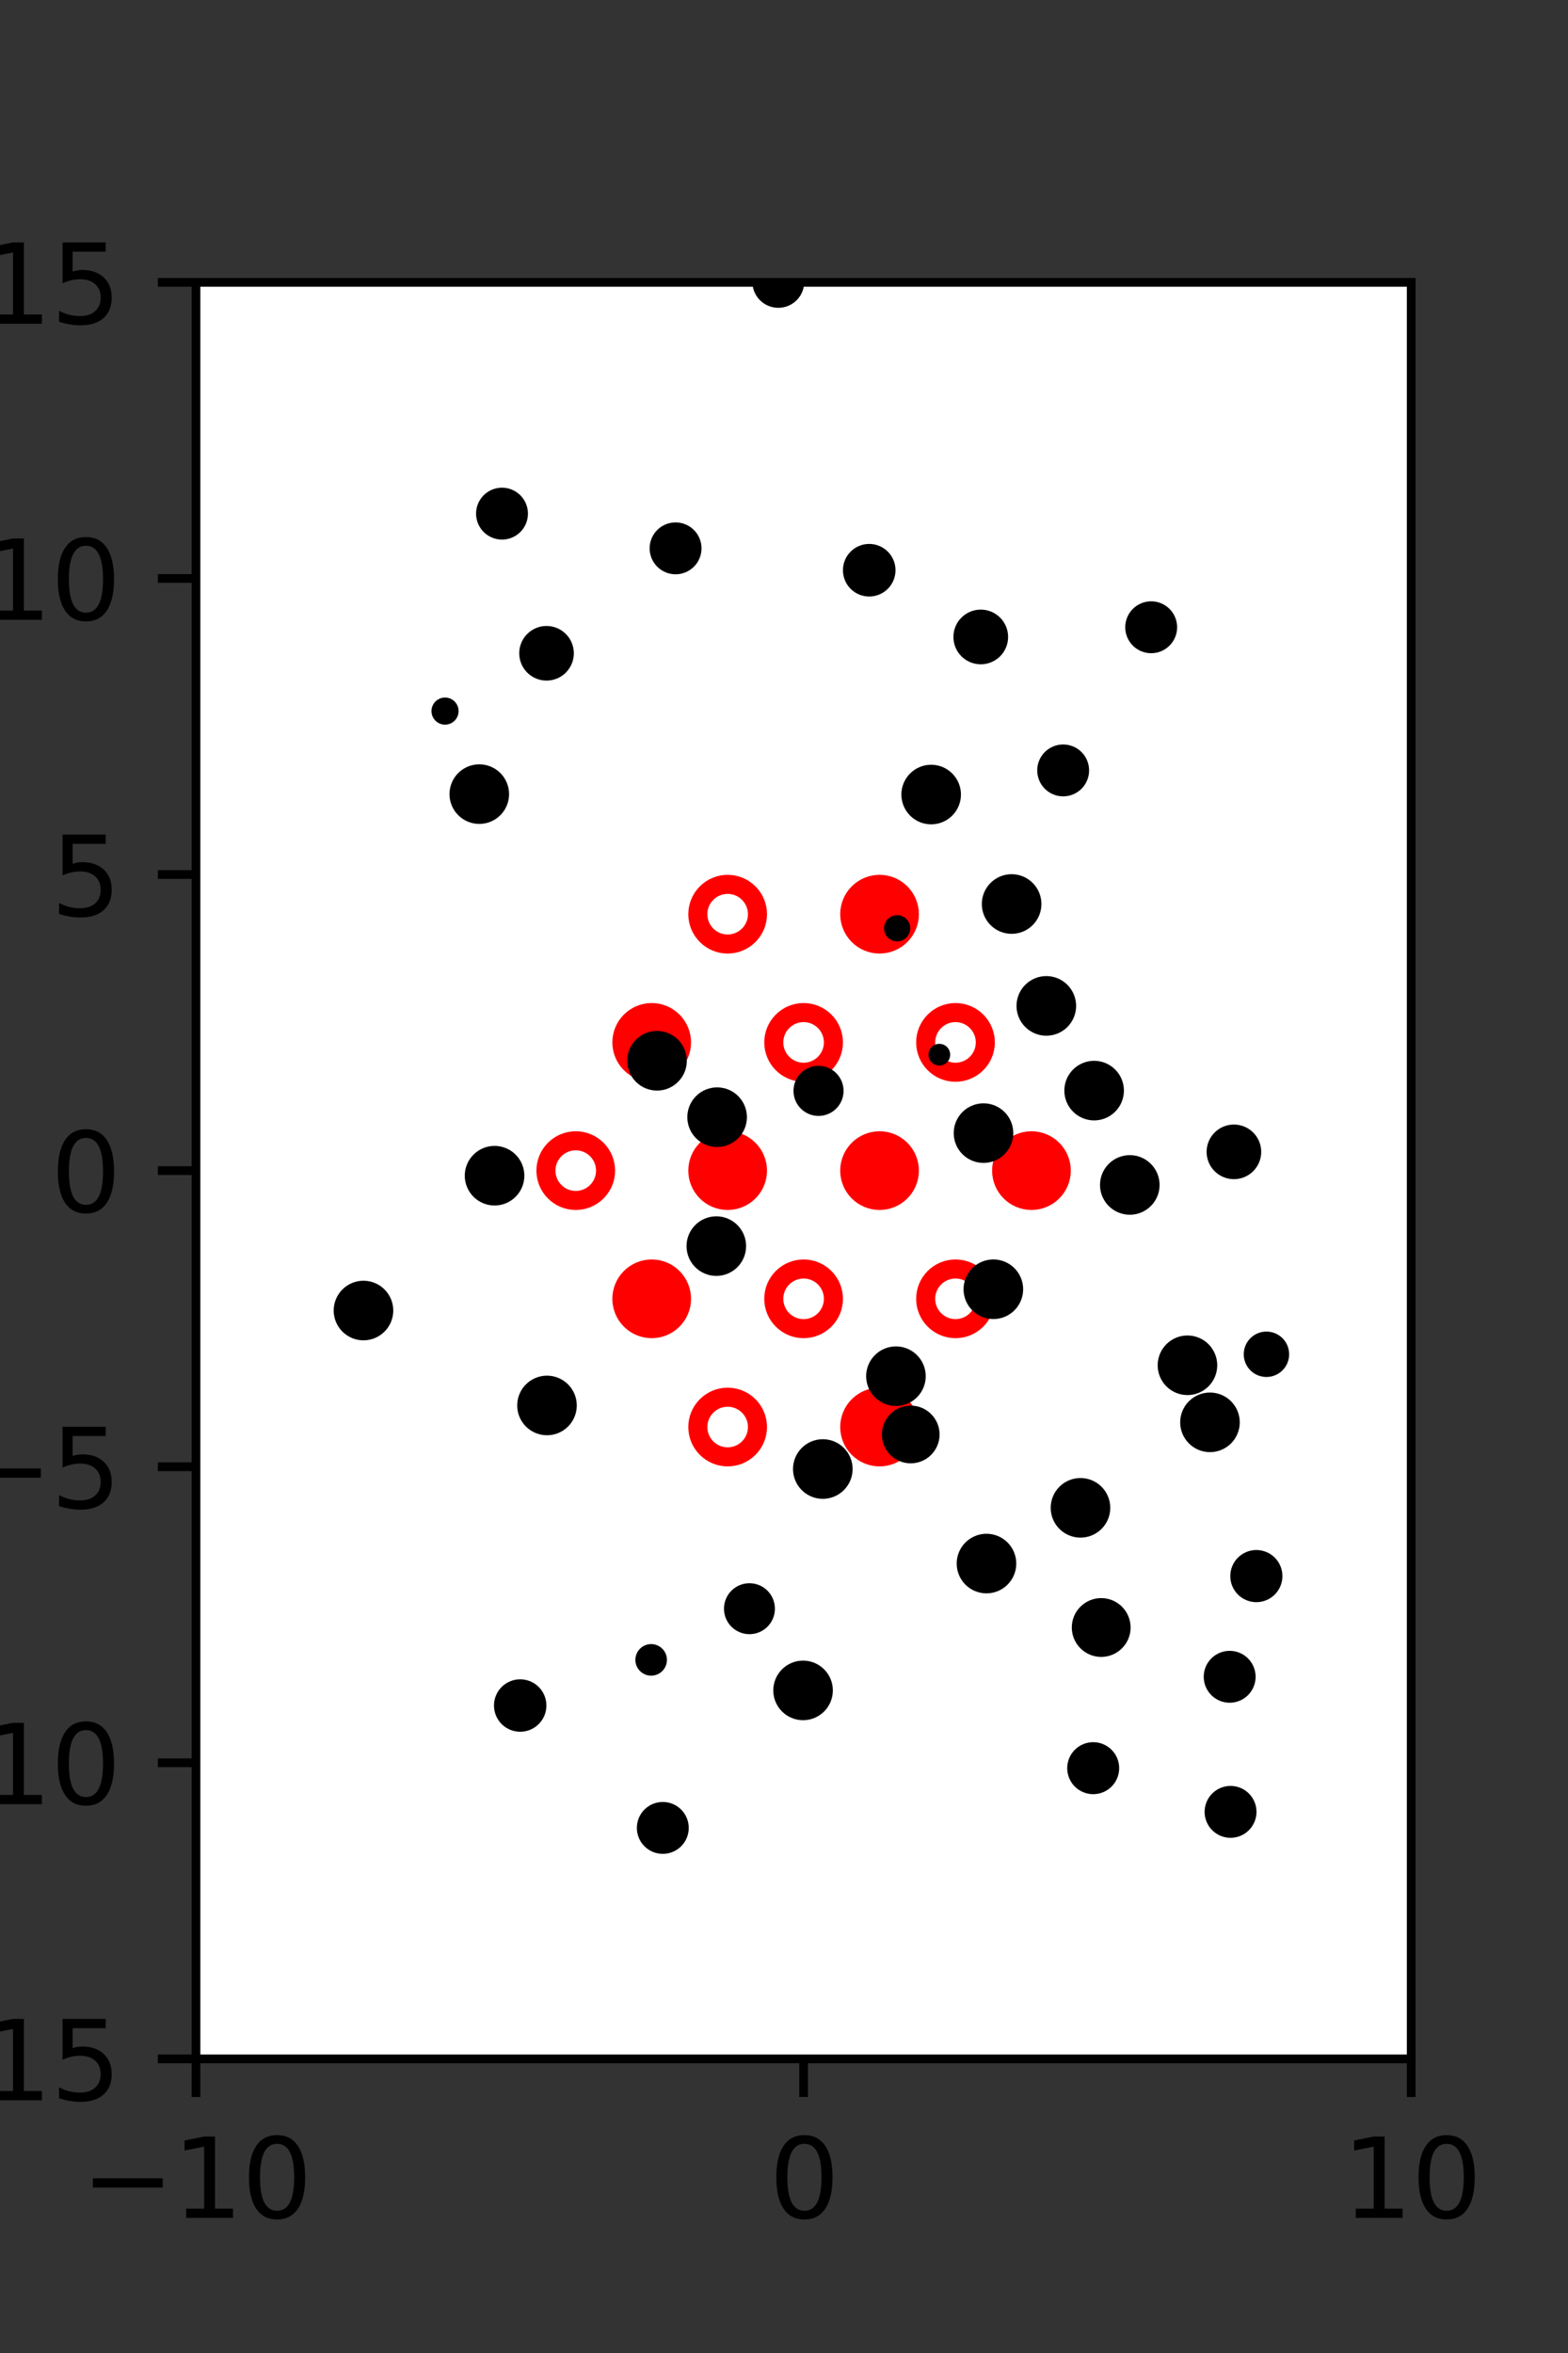 <?xml version="1.0" encoding="utf-8" standalone="no"?>
<!DOCTYPE svg PUBLIC "-//W3C//DTD SVG 1.1//EN"
  "http://www.w3.org/Graphics/SVG/1.1/DTD/svg11.dtd">
<svg xmlns:xlink="http://www.w3.org/1999/xlink" width="144pt" height="216pt" viewBox="0 0 144 216" xmlns="http://www.w3.org/2000/svg" version="1.1">
 <rect x="0" y="0" width="144" height="216" fill="#333333" stroke="none"/>
 <defs>
  <style type="text/css">*{stroke-linejoin: round; stroke-linecap: butt}</style>
 </defs>
 <g id="figure_1">
  <g id="patch_1">
   <path d="M 0 216 
L 144 216 
L 144 0 
L 0 0 
L 0 216 
z
" style="fill: none"/>
  </g>
  <g id="axes_1">
   <g id="patch_2">
    <path d="M 18 189 
L 129.6 189 
L 129.6 25.92 
L 18 25.92 
z
" style="fill: #ffffff"/>
   </g>
   <g id="PathCollection_1">
    <defs>
     <path id="mda12bd6ebc" d="M 0 2.739 
C 0.726 2.739 1.423 2.45 1.936 1.936 
C 2.45 1.423 2.739 0.726 2.739 0 
C 2.739 -0.726 2.45 -1.423 1.936 -1.936 
C 1.423 -2.45 0.726 -2.739 0 -2.739 
C -0.726 -2.739 -1.423 -2.45 -1.936 -1.936 
C -2.45 -1.423 -2.739 -0.726 -2.739 0 
C -2.739 0.726 -2.45 1.423 -1.936 1.936 
C -1.423 2.45 -0.726 2.739 0 2.739 
z
" style="stroke: #ff0000; stroke-width: 1.75"/>
    </defs>
    <g clip-path="url(#pd52c93412d)">
     <use xlink:href="#mda12bd6ebc" x="80.775" y="83.921" style="fill: #ff0000; stroke: #ff0000; stroke-width: 1.75"/>
     <use xlink:href="#mda12bd6ebc" x="59.85" y="95.691" style="fill: #ff0000; stroke: #ff0000; stroke-width: 1.75"/>
     <use xlink:href="#mda12bd6ebc" x="66.825" y="107.46" style="fill: #ff0000; stroke: #ff0000; stroke-width: 1.75"/>
     <use xlink:href="#mda12bd6ebc" x="80.775" y="107.46" style="fill: #ff0000; stroke: #ff0000; stroke-width: 1.75"/>
     <use xlink:href="#mda12bd6ebc" x="94.725" y="107.46" style="fill: #ff0000; stroke: #ff0000; stroke-width: 1.75"/>
     <use xlink:href="#mda12bd6ebc" x="59.85" y="119.229" style="fill: #ff0000; stroke: #ff0000; stroke-width: 1.75"/>
     <use xlink:href="#mda12bd6ebc" x="80.775" y="130.999" style="fill: #ff0000; stroke: #ff0000; stroke-width: 1.75"/>
    </g>
   </g>
   <g id="PathCollection_2">
    <defs>
     <path id="C0_0_217ee1be9f" d="M 0 2.739 
C 0.726 2.739 1.423 2.45 1.936 1.936 
C 2.45 1.423 2.739 0.726 2.739 -0 
C 2.739 -0.726 2.45 -1.423 1.936 -1.936 
C 1.423 -2.45 0.726 -2.739 0 -2.739 
C -0.726 -2.739 -1.423 -2.45 -1.936 -1.936 
C -2.45 -1.423 -2.739 -0.726 -2.739 0 
C -2.739 0.726 -2.45 1.423 -1.936 1.936 
C -1.423 2.45 -0.726 2.739 0 2.739 
z
"/>
    </defs>
    <g clip-path="url(#pd52c93412d)">
     <use xlink:href="#C0_0_217ee1be9f" x="66.825" y="83.921" style="fill: none; stroke: #ff0000; stroke-width: 1.75"/>
    </g>
    <g clip-path="url(#pd52c93412d)">
     <use xlink:href="#C0_0_217ee1be9f" x="73.8" y="95.691" style="fill: none; stroke: #ff0000; stroke-width: 1.75"/>
    </g>
    <g clip-path="url(#pd52c93412d)">
     <use xlink:href="#C0_0_217ee1be9f" x="87.75" y="95.691" style="fill: none; stroke: #ff0000; stroke-width: 1.75"/>
    </g>
    <g clip-path="url(#pd52c93412d)">
     <use xlink:href="#C0_0_217ee1be9f" x="52.875" y="107.46" style="fill: none; stroke: #ff0000; stroke-width: 1.75"/>
    </g>
    <g clip-path="url(#pd52c93412d)">
     <use xlink:href="#C0_0_217ee1be9f" x="73.8" y="119.229" style="fill: none; stroke: #ff0000; stroke-width: 1.75"/>
    </g>
    <g clip-path="url(#pd52c93412d)">
     <use xlink:href="#C0_0_217ee1be9f" x="87.75" y="119.229" style="fill: none; stroke: #ff0000; stroke-width: 1.75"/>
    </g>
    <g clip-path="url(#pd52c93412d)">
     <use xlink:href="#C0_0_217ee1be9f" x="66.825" y="130.999" style="fill: none; stroke: #ff0000; stroke-width: 1.75"/>
    </g>
   </g>
   <g id="PathCollection_3">
    <path d="M 105.72 59.464 
C 106.22 59.464 106.698 59.266 107.052 58.913 
C 107.405 58.559 107.603 58.081 107.603 57.581 
C 107.603 57.082 107.405 56.603 107.052 56.25 
C 106.698 55.897 106.22 55.699 105.72 55.699 
C 105.221 55.699 104.742 55.897 104.389 56.25 
C 104.036 56.603 103.838 57.082 103.838 57.581 
C 103.838 58.081 104.036 58.559 104.389 58.913 
C 104.742 59.266 105.221 59.464 105.72 59.464 
z
" clip-path="url(#pd52c93412d)" style="stroke: #000000"/>
    <path d="M 116.306 125.905 
C 116.727 125.905 117.13 125.738 117.427 125.441 
C 117.724 125.144 117.891 124.741 117.891 124.32 
C 117.891 123.9 117.724 123.497 117.427 123.199 
C 117.13 122.902 116.727 122.735 116.306 122.735 
C 115.886 122.735 115.483 122.902 115.185 123.199 
C 114.888 123.497 114.721 123.9 114.721 124.32 
C 114.721 124.741 114.888 125.144 115.185 125.441 
C 115.483 125.738 115.886 125.905 116.306 125.905 
z
" clip-path="url(#pd52c93412d)" style="stroke: #000000"/>
    <path d="M 113.318 107.746 
C 113.85 107.746 114.361 107.535 114.738 107.158 
C 115.114 106.782 115.326 106.271 115.326 105.739 
C 115.326 105.206 115.114 104.695 114.738 104.319 
C 114.361 103.942 113.85 103.731 113.318 103.731 
C 112.786 103.731 112.275 103.942 111.898 104.319 
C 111.522 104.695 111.31 105.206 111.31 105.739 
C 111.31 106.271 111.522 106.782 111.898 107.158 
C 112.275 107.535 112.786 107.746 113.318 107.746 
z
" clip-path="url(#pd52c93412d)" style="stroke: #000000"/>
    <path d="M 111.136 101.433 
C 111.136 101.433 111.136 101.433 111.136 101.433 
C 111.136 101.433 111.136 101.433 111.136 101.433 
C 111.136 101.433 111.136 101.433 111.136 101.433 
C 111.136 101.433 111.136 101.433 111.136 101.433 
C 111.136 101.433 111.136 101.433 111.136 101.433 
C 111.136 101.433 111.136 101.433 111.136 101.433 
C 111.136 101.433 111.136 101.433 111.136 101.433 
C 111.136 101.433 111.136 101.433 111.136 101.433 
z
" clip-path="url(#pd52c93412d)" style="stroke: #000000"/>
    <path d="M 108.505 86.721 
C 108.505 86.721 108.505 86.721 108.505 86.721 
C 108.505 86.721 108.505 86.721 108.505 86.721 
C 108.505 86.721 108.505 86.721 108.505 86.721 
C 108.505 86.721 108.505 86.721 108.505 86.721 
C 108.505 86.721 108.505 86.721 108.505 86.721 
C 108.505 86.721 108.505 86.721 108.505 86.721 
C 108.505 86.721 108.505 86.721 108.505 86.721 
C 108.505 86.721 108.505 86.721 108.505 86.721 
z
" clip-path="url(#pd52c93412d)" style="stroke: #000000"/>
    <path d="M 105.851 82.359 
C 105.851 82.359 105.851 82.359 105.851 82.359 
C 105.851 82.359 105.851 82.359 105.851 82.359 
C 105.851 82.359 105.851 82.359 105.851 82.359 
C 105.851 82.359 105.851 82.359 105.851 82.359 
C 105.851 82.359 105.851 82.359 105.851 82.359 
C 105.851 82.359 105.851 82.359 105.851 82.359 
C 105.851 82.359 105.851 82.359 105.851 82.359 
C 105.851 82.359 105.851 82.359 105.851 82.359 
z
" clip-path="url(#pd52c93412d)" style="stroke: #000000"/>
    <path d="M 97.638 72.605 
C 98.137 72.605 98.616 72.407 98.969 72.054 
C 99.322 71.701 99.52 71.222 99.52 70.722 
C 99.52 70.223 99.322 69.744 98.969 69.391 
C 98.616 69.038 98.137 68.84 97.638 68.84 
C 97.138 68.84 96.66 69.038 96.306 69.391 
C 95.953 69.744 95.755 70.223 95.755 70.722 
C 95.755 71.222 95.953 71.701 96.306 72.054 
C 96.66 72.407 97.138 72.605 97.638 72.605 
z
" clip-path="url(#pd52c93412d)" style="stroke: #000000"/>
    <path d="M 95.636 60.277 
C 95.636 60.277 95.636 60.277 95.636 60.277 
C 95.636 60.277 95.636 60.277 95.636 60.277 
C 95.636 60.277 95.636 60.277 95.636 60.277 
C 95.636 60.277 95.636 60.277 95.636 60.277 
C 95.636 60.277 95.636 60.277 95.636 60.277 
C 95.636 60.277 95.636 60.277 95.636 60.277 
C 95.636 60.277 95.636 60.277 95.636 60.277 
C 95.636 60.277 95.636 60.277 95.636 60.277 
z
" clip-path="url(#pd52c93412d)" style="stroke: #000000"/>
    <path d="M 91.802 46.515 
C 91.802 46.515 91.802 46.515 91.802 46.515 
C 91.802 46.515 91.802 46.515 91.802 46.515 
C 91.802 46.515 91.802 46.515 91.802 46.515 
C 91.802 46.515 91.802 46.515 91.802 46.515 
C 91.802 46.515 91.802 46.515 91.802 46.515 
C 91.802 46.515 91.802 46.515 91.802 46.515 
C 91.802 46.515 91.802 46.515 91.802 46.515 
C 91.802 46.515 91.802 46.515 91.802 46.515 
z
" clip-path="url(#pd52c93412d)" style="stroke: #000000"/>
    <path d="M 119.108 163.113 
C 119.108 163.113 119.108 163.113 119.108 163.113 
C 119.108 163.113 119.108 163.113 119.108 163.113 
C 119.108 163.113 119.108 163.113 119.108 163.113 
C 119.108 163.113 119.108 163.113 119.108 163.113 
C 119.108 163.113 119.108 163.113 119.108 163.113 
C 119.108 163.113 119.108 163.113 119.108 163.113 
C 119.108 163.113 119.108 163.113 119.108 163.113 
C 119.108 163.113 119.108 163.113 119.108 163.113 
z
" clip-path="url(#pd52c93412d)" style="stroke: #000000"/>
    <path d="M 112.929 155.808 
C 113.428 155.808 113.907 155.609 114.26 155.256 
C 114.613 154.903 114.812 154.424 114.812 153.925 
C 114.812 153.426 114.613 152.947 114.26 152.594 
C 113.907 152.241 113.428 152.043 112.929 152.043 
C 112.43 152.043 111.951 152.241 111.598 152.594 
C 111.245 152.947 111.046 153.426 111.046 153.925 
C 111.046 154.424 111.245 154.903 111.598 155.256 
C 111.951 155.609 112.43 155.808 112.929 155.808 
z
" clip-path="url(#pd52c93412d)" style="stroke: #000000"/>
    <path d="M 115.379 146.576 
C 115.882 146.576 116.364 146.376 116.719 146.021 
C 117.074 145.666 117.274 145.184 117.274 144.681 
C 117.274 144.179 117.074 143.697 116.719 143.342 
C 116.364 142.987 115.882 142.787 115.379 142.787 
C 114.877 142.787 114.395 142.987 114.04 143.342 
C 113.685 143.697 113.485 144.179 113.485 144.681 
C 113.485 145.184 113.685 145.666 114.04 146.021 
C 114.395 146.376 114.877 146.576 115.379 146.576 
z
" clip-path="url(#pd52c93412d)" style="stroke: #000000"/>
    <path d="M 111.12 132.804 
C 111.713 132.804 112.282 132.568 112.701 132.149 
C 113.12 131.729 113.356 131.161 113.356 130.568 
C 113.356 129.975 113.12 129.406 112.701 128.986 
C 112.282 128.567 111.713 128.332 111.12 128.332 
C 110.527 128.332 109.958 128.567 109.539 128.986 
C 109.119 129.406 108.884 129.975 108.884 130.568 
C 108.884 131.161 109.119 131.729 109.539 132.149 
C 109.958 132.568 110.527 132.804 111.12 132.804 
z
" clip-path="url(#pd52c93412d)" style="stroke: #000000"/>
    <path d="M 109.052 127.566 
C 109.645 127.566 110.214 127.33 110.633 126.911 
C 111.052 126.491 111.288 125.923 111.288 125.33 
C 111.288 124.737 111.052 124.168 110.633 123.748 
C 110.214 123.329 109.645 123.093 109.052 123.093 
C 108.459 123.093 107.89 123.329 107.471 123.748 
C 107.051 124.168 106.816 124.737 106.816 125.33 
C 106.816 125.923 107.051 126.491 107.471 126.911 
C 107.89 127.33 108.459 127.566 109.052 127.566 
z
" clip-path="url(#pd52c93412d)" style="stroke: #000000"/>
    <path d="M 103.757 111.011 
C 104.35 111.011 104.919 110.775 105.338 110.356 
C 105.758 109.936 105.993 109.368 105.993 108.775 
C 105.993 108.182 105.758 107.613 105.338 107.194 
C 104.919 106.774 104.35 106.539 103.757 106.539 
C 103.164 106.539 102.595 106.774 102.176 107.194 
C 101.757 107.613 101.521 108.182 101.521 108.775 
C 101.521 109.368 101.757 109.936 102.176 110.356 
C 102.595 110.775 103.164 111.011 103.757 111.011 
z
" clip-path="url(#pd52c93412d)" style="stroke: #000000"/>
    <path d="M 100.481 102.351 
C 101.074 102.351 101.643 102.116 102.062 101.696 
C 102.482 101.277 102.717 100.708 102.717 100.115 
C 102.717 99.522 102.482 98.953 102.062 98.534 
C 101.643 98.115 101.074 97.879 100.481 97.879 
C 99.888 97.879 99.319 98.115 98.9 98.534 
C 98.481 98.953 98.245 99.522 98.245 100.115 
C 98.245 100.708 98.481 101.277 98.9 101.696 
C 99.319 102.116 99.888 102.351 100.481 102.351 
z
" clip-path="url(#pd52c93412d)" style="stroke: #000000"/>
    <path d="M 96.09 94.577 
C 96.683 94.577 97.253 94.341 97.672 93.922 
C 98.092 93.502 98.328 92.933 98.328 92.339 
C 98.328 91.746 98.092 91.177 97.672 90.757 
C 97.253 90.338 96.683 90.102 96.09 90.102 
C 95.497 90.102 94.928 90.338 94.508 90.757 
C 94.088 91.177 93.853 91.746 93.853 92.339 
C 93.853 92.933 94.088 93.502 94.508 93.922 
C 94.928 94.341 95.497 94.577 96.09 94.577 
z
" clip-path="url(#pd52c93412d)" style="stroke: #000000"/>
    <path d="M 92.904 85.224 
C 93.497 85.224 94.066 84.989 94.486 84.569 
C 94.905 84.149 95.141 83.58 95.141 82.987 
C 95.141 82.393 94.905 81.824 94.486 81.405 
C 94.066 80.985 93.497 80.749 92.904 80.749 
C 92.31 80.749 91.741 80.985 91.322 81.405 
C 90.902 81.824 90.666 82.393 90.666 82.987 
C 90.666 83.58 90.902 84.149 91.322 84.569 
C 91.741 84.989 92.31 85.224 92.904 85.224 
z
" clip-path="url(#pd52c93412d)" style="stroke: #000000"/>
    <path d="M 85.515 75.174 
C 86.108 75.174 86.677 74.938 87.096 74.519 
C 87.516 74.099 87.751 73.531 87.751 72.938 
C 87.751 72.345 87.516 71.776 87.096 71.356 
C 86.677 70.937 86.108 70.701 85.515 70.701 
C 84.922 70.701 84.353 70.937 83.934 71.356 
C 83.515 71.776 83.279 72.345 83.279 72.938 
C 83.279 73.531 83.515 74.099 83.934 74.519 
C 84.353 74.938 84.922 75.174 85.515 75.174 
z
" clip-path="url(#pd52c93412d)" style="stroke: #000000"/>
    <path d="M 90.07 60.483 
C 90.604 60.483 91.115 60.271 91.493 59.894 
C 91.87 59.517 92.082 59.005 92.082 58.472 
C 92.082 57.938 91.87 57.426 91.493 57.049 
C 91.115 56.672 90.604 56.46 90.07 56.46 
C 89.537 56.46 89.025 56.672 88.648 57.049 
C 88.27 57.426 88.059 57.938 88.059 58.472 
C 88.059 59.005 88.27 59.517 88.648 59.894 
C 89.025 60.271 89.537 60.483 90.07 60.483 
z
" clip-path="url(#pd52c93412d)" style="stroke: #000000"/>
    <path d="M 79.826 54.26 
C 80.334 54.26 80.821 54.058 81.18 53.699 
C 81.539 53.34 81.741 52.853 81.741 52.345 
C 81.741 51.837 81.539 51.35 81.18 50.991 
C 80.821 50.632 80.334 50.431 79.826 50.431 
C 79.318 50.431 78.831 50.632 78.472 50.991 
C 78.113 51.35 77.912 51.837 77.912 52.345 
C 77.912 52.853 78.113 53.34 78.472 53.699 
C 78.831 54.058 79.318 54.26 79.826 54.26 
z
" clip-path="url(#pd52c93412d)" style="stroke: #000000"/>
    <path d="M 79.099 43.508 
C 79.099 43.508 79.099 43.508 79.099 43.508 
C 79.099 43.508 79.099 43.508 79.099 43.508 
C 79.099 43.508 79.099 43.508 79.099 43.508 
C 79.099 43.508 79.099 43.508 79.099 43.508 
C 79.099 43.508 79.099 43.508 79.099 43.508 
C 79.099 43.508 79.099 43.508 79.099 43.508 
C 79.099 43.508 79.099 43.508 79.099 43.508 
C 79.099 43.508 79.099 43.508 79.099 43.508 
z
" clip-path="url(#pd52c93412d)" style="stroke: #000000"/>
    <path d="M 71.478 27.757 
C 71.977 27.757 72.456 27.559 72.809 27.206 
C 73.162 26.853 73.36 26.374 73.36 25.875 
C 73.36 25.375 73.162 24.897 72.809 24.544 
C 72.456 24.19 71.977 23.992 71.478 23.992 
C 70.978 23.992 70.499 24.19 70.146 24.544 
C 69.793 24.897 69.595 25.375 69.595 25.875 
C 69.595 26.374 69.793 26.853 70.146 27.206 
C 70.499 27.559 70.978 27.757 71.478 27.757 
z
" clip-path="url(#pd52c93412d)" style="stroke: #000000"/>
    <path d="M 115.975 176.367 
C 115.975 176.367 115.975 176.367 115.975 176.367 
C 115.975 176.367 115.975 176.367 115.975 176.367 
C 115.975 176.367 115.975 176.367 115.975 176.367 
C 115.975 176.367 115.975 176.367 115.975 176.367 
C 115.975 176.367 115.975 176.367 115.975 176.367 
C 115.975 176.367 115.975 176.367 115.975 176.367 
C 115.975 176.367 115.975 176.367 115.975 176.367 
C 115.975 176.367 115.975 176.367 115.975 176.367 
z
" clip-path="url(#pd52c93412d)" style="stroke: #000000"/>
    <path d="M 113.01 168.208 
C 113.509 168.208 113.988 168.01 114.341 167.657 
C 114.694 167.303 114.893 166.825 114.893 166.325 
C 114.893 165.826 114.694 165.347 114.341 164.994 
C 113.988 164.641 113.509 164.443 113.01 164.443 
C 112.511 164.443 112.032 164.641 111.679 164.994 
C 111.326 165.347 111.127 165.826 111.127 166.325 
C 111.127 166.825 111.326 167.303 111.679 167.657 
C 112.032 168.01 112.511 168.208 113.01 168.208 
z
" clip-path="url(#pd52c93412d)" style="stroke: #000000"/>
    <path d="M 109.448 157.269 
C 109.448 157.269 109.448 157.269 109.448 157.269 
C 109.448 157.269 109.448 157.269 109.448 157.269 
C 109.448 157.269 109.448 157.269 109.448 157.269 
C 109.448 157.269 109.448 157.269 109.448 157.269 
C 109.448 157.269 109.448 157.269 109.448 157.269 
C 109.448 157.269 109.448 157.269 109.448 157.269 
C 109.448 157.269 109.448 157.269 109.448 157.269 
C 109.448 157.269 109.448 157.269 109.448 157.269 
z
" clip-path="url(#pd52c93412d)" style="stroke: #000000"/>
    <path d="M 101.131 151.602 
C 101.714 151.602 102.274 151.37 102.687 150.957 
C 103.099 150.545 103.331 149.985 103.331 149.401 
C 103.331 148.818 103.099 148.258 102.687 147.846 
C 102.274 147.433 101.714 147.201 101.131 147.201 
C 100.547 147.201 99.988 147.433 99.575 147.846 
C 99.162 148.258 98.93 148.818 98.93 149.401 
C 98.93 149.985 99.162 150.545 99.575 150.957 
C 99.988 151.37 100.547 151.602 101.131 151.602 
z
" clip-path="url(#pd52c93412d)" style="stroke: #000000"/>
    <path d="M 99.228 140.651 
C 99.821 140.651 100.39 140.415 100.809 139.996 
C 101.228 139.577 101.464 139.008 101.464 138.415 
C 101.464 137.822 101.228 137.253 100.809 136.834 
C 100.39 136.414 99.821 136.179 99.228 136.179 
C 98.635 136.179 98.066 136.414 97.647 136.834 
C 97.227 137.253 96.992 137.822 96.992 138.415 
C 96.992 139.008 97.227 139.577 97.647 139.996 
C 98.066 140.415 98.635 140.651 99.228 140.651 
z
" clip-path="url(#pd52c93412d)" style="stroke: #000000"/>
    <path d="M 100.278 127.23 
C 100.278 127.23 100.278 127.23 100.278 127.23 
C 100.278 127.23 100.278 127.23 100.278 127.23 
C 100.278 127.23 100.278 127.23 100.278 127.23 
C 100.278 127.23 100.278 127.23 100.278 127.23 
C 100.278 127.23 100.278 127.23 100.278 127.23 
C 100.278 127.23 100.278 127.23 100.278 127.23 
C 100.278 127.23 100.278 127.23 100.278 127.23 
C 100.278 127.23 100.278 127.23 100.278 127.23 
z
" clip-path="url(#pd52c93412d)" style="stroke: #000000"/>
    <path d="M 91.226 120.588 
C 91.82 120.588 92.389 120.353 92.808 119.933 
C 93.228 119.513 93.464 118.944 93.464 118.351 
C 93.464 117.758 93.228 117.188 92.808 116.769 
C 92.389 116.349 91.82 116.113 91.226 116.113 
C 90.633 116.113 90.064 116.349 89.644 116.769 
C 89.224 117.188 88.989 117.758 88.989 118.351 
C 88.989 118.944 89.224 119.513 89.644 119.933 
C 90.064 120.353 90.633 120.588 91.226 120.588 
z
" clip-path="url(#pd52c93412d)" style="stroke: #000000"/>
    <path d="M 90.322 106.254 
C 90.915 106.254 91.484 106.019 91.903 105.599 
C 92.323 105.18 92.558 104.611 92.558 104.018 
C 92.558 103.425 92.323 102.856 91.903 102.437 
C 91.484 102.018 90.915 101.782 90.322 101.782 
C 89.729 101.782 89.16 102.018 88.741 102.437 
C 88.322 102.856 88.086 103.425 88.086 104.018 
C 88.086 104.611 88.322 105.18 88.741 105.599 
C 89.16 106.019 89.729 106.254 90.322 106.254 
z
" clip-path="url(#pd52c93412d)" style="stroke: #000000"/>
    <path d="M 86.264 97.319 
C 86.396 97.319 86.524 97.266 86.617 97.173 
C 86.711 97.079 86.764 96.952 86.764 96.819 
C 86.764 96.686 86.711 96.559 86.617 96.465 
C 86.524 96.372 86.396 96.319 86.264 96.319 
C 86.131 96.319 86.004 96.372 85.91 96.465 
C 85.817 96.559 85.764 96.686 85.764 96.819 
C 85.764 96.952 85.817 97.079 85.91 97.173 
C 86.004 97.266 86.131 97.319 86.264 97.319 
z
" clip-path="url(#pd52c93412d)" style="stroke: #000000"/>
    <path d="M 82.391 85.922 
C 82.578 85.922 82.758 85.848 82.891 85.715 
C 83.023 85.583 83.098 85.403 83.098 85.215 
C 83.098 85.028 83.023 84.848 82.891 84.715 
C 82.758 84.583 82.578 84.508 82.391 84.508 
C 82.203 84.508 82.023 84.583 81.891 84.715 
C 81.758 84.848 81.683 85.028 81.683 85.215 
C 81.683 85.403 81.758 85.583 81.891 85.715 
C 82.023 85.848 82.203 85.922 82.391 85.922 
z
" clip-path="url(#pd52c93412d)" style="stroke: #000000"/>
    <path d="M 78.749 78.203 
C 78.749 78.203 78.749 78.203 78.749 78.203 
C 78.749 78.203 78.749 78.203 78.749 78.203 
C 78.749 78.203 78.749 78.203 78.749 78.203 
C 78.749 78.203 78.749 78.203 78.749 78.203 
C 78.749 78.203 78.749 78.203 78.749 78.203 
C 78.749 78.203 78.749 78.203 78.749 78.203 
C 78.749 78.203 78.749 78.203 78.749 78.203 
C 78.749 78.203 78.749 78.203 78.749 78.203 
z
" clip-path="url(#pd52c93412d)" style="stroke: #000000"/>
    <path d="M 75.288 62.463 
C 75.288 62.463 75.288 62.463 75.288 62.463 
C 75.288 62.463 75.288 62.463 75.288 62.463 
C 75.288 62.463 75.288 62.463 75.288 62.463 
C 75.288 62.463 75.288 62.463 75.288 62.463 
C 75.288 62.463 75.288 62.463 75.288 62.463 
C 75.288 62.463 75.288 62.463 75.288 62.463 
C 75.288 62.463 75.288 62.463 75.288 62.463 
C 75.288 62.463 75.288 62.463 75.288 62.463 
z
" clip-path="url(#pd52c93412d)" style="stroke: #000000"/>
    <path d="M 72.174 51.279 
C 72.174 51.279 72.174 51.279 72.174 51.279 
C 72.174 51.279 72.174 51.279 72.174 51.279 
C 72.174 51.279 72.174 51.279 72.174 51.279 
C 72.174 51.279 72.174 51.279 72.174 51.279 
C 72.174 51.279 72.174 51.279 72.174 51.279 
C 72.174 51.279 72.174 51.279 72.174 51.279 
C 72.174 51.279 72.174 51.279 72.174 51.279 
C 72.174 51.279 72.174 51.279 72.174 51.279 
z
" clip-path="url(#pd52c93412d)" style="stroke: #000000"/>
    <path d="M 65.937 41.948 
C 65.937 41.948 65.937 41.948 65.937 41.948 
C 65.937 41.948 65.937 41.948 65.937 41.948 
C 65.937 41.948 65.937 41.948 65.937 41.948 
C 65.937 41.948 65.937 41.948 65.937 41.948 
C 65.937 41.948 65.937 41.948 65.937 41.948 
C 65.937 41.948 65.937 41.948 65.937 41.948 
C 65.937 41.948 65.937 41.948 65.937 41.948 
C 65.937 41.948 65.937 41.948 65.937 41.948 
z
" clip-path="url(#pd52c93412d)" style="stroke: #000000"/>
    <path d="M 65.524 33.146 
C 65.524 33.146 65.524 33.146 65.524 33.146 
C 65.524 33.146 65.524 33.146 65.524 33.146 
C 65.524 33.146 65.524 33.146 65.524 33.146 
C 65.524 33.146 65.524 33.146 65.524 33.146 
C 65.524 33.146 65.524 33.146 65.524 33.146 
C 65.524 33.146 65.524 33.146 65.524 33.146 
C 65.524 33.146 65.524 33.146 65.524 33.146 
C 65.524 33.146 65.524 33.146 65.524 33.146 
z
" clip-path="url(#pd52c93412d)" style="stroke: #000000"/>
    <path d="M 62.545 25.596 
C 62.545 25.596 62.545 25.596 62.545 25.596 
C 62.545 25.596 62.545 25.596 62.545 25.596 
C 62.545 25.596 62.545 25.596 62.545 25.596 
C 62.545 25.596 62.545 25.596 62.545 25.596 
C 62.545 25.596 62.545 25.596 62.545 25.596 
C 62.545 25.596 62.545 25.596 62.545 25.596 
C 62.545 25.596 62.545 25.596 62.545 25.596 
C 62.545 25.596 62.545 25.596 62.545 25.596 
z
" clip-path="url(#pd52c93412d)" style="stroke: #000000"/>
    <path d="M 102.982 179.099 
C 102.982 179.099 102.982 179.099 102.982 179.099 
C 102.982 179.099 102.982 179.099 102.982 179.099 
C 102.982 179.099 102.982 179.099 102.982 179.099 
C 102.982 179.099 102.982 179.099 102.982 179.099 
C 102.982 179.099 102.982 179.099 102.982 179.099 
C 102.982 179.099 102.982 179.099 102.982 179.099 
C 102.982 179.099 102.982 179.099 102.982 179.099 
C 102.982 179.099 102.982 179.099 102.982 179.099 
z
" clip-path="url(#pd52c93412d)" style="stroke: #000000"/>
    <path d="M 104.713 172.398 
C 104.713 172.398 104.713 172.398 104.713 172.398 
C 104.713 172.398 104.713 172.398 104.713 172.398 
C 104.713 172.398 104.713 172.398 104.713 172.398 
C 104.713 172.398 104.713 172.398 104.713 172.398 
C 104.713 172.398 104.713 172.398 104.713 172.398 
C 104.713 172.398 104.713 172.398 104.713 172.398 
C 104.713 172.398 104.713 172.398 104.713 172.398 
C 104.713 172.398 104.713 172.398 104.713 172.398 
z
" clip-path="url(#pd52c93412d)" style="stroke: #000000"/>
    <path d="M 100.396 164.202 
C 100.896 164.202 101.377 164.003 101.73 163.649 
C 102.084 163.295 102.283 162.815 102.283 162.315 
C 102.283 161.814 102.084 161.334 101.73 160.98 
C 101.377 160.626 100.896 160.427 100.396 160.427 
C 99.895 160.427 99.415 160.626 99.061 160.98 
C 98.707 161.334 98.509 161.814 98.509 162.315 
C 98.509 162.815 98.707 163.295 99.061 163.649 
C 99.415 164.003 99.895 164.202 100.396 164.202 
z
" clip-path="url(#pd52c93412d)" style="stroke: #000000"/>
    <path d="M 92.171 149.114 
C 92.171 149.114 92.171 149.114 92.171 149.114 
C 92.171 149.114 92.171 149.114 92.171 149.114 
C 92.171 149.114 92.171 149.114 92.171 149.114 
C 92.171 149.114 92.171 149.114 92.171 149.114 
C 92.171 149.114 92.171 149.114 92.171 149.114 
C 92.171 149.114 92.171 149.114 92.171 149.114 
C 92.171 149.114 92.171 149.114 92.171 149.114 
C 92.171 149.114 92.171 149.114 92.171 149.114 
z
" clip-path="url(#pd52c93412d)" style="stroke: #000000"/>
    <path d="M 90.595 145.767 
C 91.188 145.767 91.757 145.532 92.176 145.113 
C 92.596 144.693 92.831 144.124 92.831 143.531 
C 92.831 142.938 92.596 142.37 92.176 141.95 
C 91.757 141.531 91.188 141.295 90.595 141.295 
C 90.002 141.295 89.434 141.531 89.014 141.95 
C 88.595 142.37 88.359 142.938 88.359 143.531 
C 88.359 144.124 88.595 144.693 89.014 145.113 
C 89.434 145.532 90.002 145.767 90.595 145.767 
z
" clip-path="url(#pd52c93412d)" style="stroke: #000000"/>
    <path d="M 83.638 133.831 
C 84.208 133.831 84.755 133.605 85.158 133.202 
C 85.561 132.798 85.788 132.251 85.788 131.681 
C 85.788 131.111 85.561 130.564 85.158 130.161 
C 84.755 129.758 84.208 129.531 83.638 129.531 
C 83.068 129.531 82.521 129.758 82.117 130.161 
C 81.714 130.564 81.488 131.111 81.488 131.681 
C 81.488 132.251 81.714 132.798 82.117 133.202 
C 82.521 133.605 83.068 133.831 83.638 133.831 
z
" clip-path="url(#pd52c93412d)" style="stroke: #000000"/>
    <path d="M 82.28 128.569 
C 82.873 128.569 83.442 128.333 83.861 127.914 
C 84.281 127.495 84.516 126.926 84.516 126.333 
C 84.516 125.74 84.281 125.171 83.861 124.752 
C 83.442 124.332 82.873 124.097 82.28 124.097 
C 81.687 124.097 81.118 124.332 80.699 124.752 
C 80.28 125.171 80.044 125.74 80.044 126.333 
C 80.044 126.926 80.28 127.495 80.699 127.914 
C 81.118 128.333 81.687 128.569 82.28 128.569 
z
" clip-path="url(#pd52c93412d)" style="stroke: #000000"/>
    <path d="M 77.123 109.169 
C 77.123 109.169 77.123 109.169 77.123 109.169 
C 77.123 109.169 77.123 109.169 77.123 109.169 
C 77.123 109.169 77.123 109.169 77.123 109.169 
C 77.123 109.169 77.123 109.169 77.123 109.169 
C 77.123 109.169 77.123 109.169 77.123 109.169 
C 77.123 109.169 77.123 109.169 77.123 109.169 
C 77.123 109.169 77.123 109.169 77.123 109.169 
C 77.123 109.169 77.123 109.169 77.123 109.169 
z
" clip-path="url(#pd52c93412d)" style="stroke: #000000"/>
    <path d="M 75.171 101.94 
C 75.648 101.94 76.106 101.75 76.444 101.413 
C 76.781 101.075 76.971 100.617 76.971 100.14 
C 76.971 99.663 76.781 99.205 76.444 98.867 
C 76.106 98.53 75.648 98.34 75.171 98.34 
C 74.693 98.34 74.235 98.53 73.898 98.867 
C 73.56 99.205 73.371 99.663 73.371 100.14 
C 73.371 100.617 73.56 101.075 73.898 101.413 
C 74.235 101.75 74.693 101.94 75.171 101.94 
z
" clip-path="url(#pd52c93412d)" style="stroke: #000000"/>
    <path d="M 71.432 88.814 
C 71.432 88.814 71.432 88.814 71.432 88.814 
C 71.432 88.814 71.432 88.814 71.432 88.814 
C 71.432 88.814 71.432 88.814 71.432 88.814 
C 71.432 88.814 71.432 88.814 71.432 88.814 
C 71.432 88.814 71.432 88.814 71.432 88.814 
C 71.432 88.814 71.432 88.814 71.432 88.814 
C 71.432 88.814 71.432 88.814 71.432 88.814 
C 71.432 88.814 71.432 88.814 71.432 88.814 
z
" clip-path="url(#pd52c93412d)" style="stroke: #000000"/>
    <path d="M 68.846 76.314 
C 68.846 76.314 68.846 76.314 68.846 76.314 
C 68.846 76.314 68.846 76.314 68.846 76.314 
C 68.846 76.314 68.846 76.314 68.846 76.314 
C 68.846 76.314 68.846 76.314 68.846 76.314 
C 68.846 76.314 68.846 76.314 68.846 76.314 
C 68.846 76.314 68.846 76.314 68.846 76.314 
C 68.846 76.314 68.846 76.314 68.846 76.314 
C 68.846 76.314 68.846 76.314 68.846 76.314 
z
" clip-path="url(#pd52c93412d)" style="stroke: #000000"/>
    <path d="M 62.624 67.214 
C 62.624 67.214 62.624 67.214 62.624 67.214 
C 62.624 67.214 62.624 67.214 62.624 67.214 
C 62.624 67.214 62.624 67.214 62.624 67.214 
C 62.624 67.214 62.624 67.214 62.624 67.214 
C 62.624 67.214 62.624 67.214 62.624 67.214 
C 62.624 67.214 62.624 67.214 62.624 67.214 
C 62.624 67.214 62.624 67.214 62.624 67.214 
C 62.624 67.214 62.624 67.214 62.624 67.214 
z
" clip-path="url(#pd52c93412d)" style="stroke: #000000"/>
    <path d="M 61.909 58.627 
C 61.909 58.627 61.909 58.627 61.909 58.627 
C 61.909 58.627 61.909 58.627 61.909 58.627 
C 61.909 58.627 61.909 58.627 61.909 58.627 
C 61.909 58.627 61.909 58.627 61.909 58.627 
C 61.909 58.627 61.909 58.627 61.909 58.627 
C 61.909 58.627 61.909 58.627 61.909 58.627 
C 61.909 58.627 61.909 58.627 61.909 58.627 
C 61.909 58.627 61.909 58.627 61.909 58.627 
z
" clip-path="url(#pd52c93412d)" style="stroke: #000000"/>
    <path d="M 62.043 52.22 
C 62.542 52.22 63.021 52.021 63.374 51.668 
C 63.727 51.315 63.926 50.836 63.926 50.337 
C 63.926 49.838 63.727 49.359 63.374 49.006 
C 63.021 48.653 62.542 48.455 62.043 48.455 
C 61.544 48.455 61.065 48.653 60.712 49.006 
C 60.359 49.359 60.16 49.838 60.16 50.337 
C 60.16 50.836 60.359 51.315 60.712 51.668 
C 61.065 52.021 61.544 52.22 62.043 52.22 
z
" clip-path="url(#pd52c93412d)" style="stroke: #000000"/>
    <path d="M 48.782 36.505 
C 48.782 36.505 48.782 36.505 48.782 36.505 
C 48.782 36.505 48.782 36.505 48.782 36.505 
C 48.782 36.505 48.782 36.505 48.782 36.505 
C 48.782 36.505 48.782 36.505 48.782 36.505 
C 48.782 36.505 48.782 36.505 48.782 36.505 
C 48.782 36.505 48.782 36.505 48.782 36.505 
C 48.782 36.505 48.782 36.505 48.782 36.505 
C 48.782 36.505 48.782 36.505 48.782 36.505 
z
" clip-path="url(#pd52c93412d)" style="stroke: #000000"/>
    <path d="M 90.907 174.691 
C 90.907 174.691 90.907 174.691 90.907 174.691 
C 90.907 174.691 90.907 174.691 90.907 174.691 
C 90.907 174.691 90.907 174.691 90.907 174.691 
C 90.907 174.691 90.907 174.691 90.907 174.691 
C 90.907 174.691 90.907 174.691 90.907 174.691 
C 90.907 174.691 90.907 174.691 90.907 174.691 
C 90.907 174.691 90.907 174.691 90.907 174.691 
C 90.907 174.691 90.907 174.691 90.907 174.691 
z
" clip-path="url(#pd52c93412d)" style="stroke: #000000"/>
    <path d="M 89.967 160.996 
C 89.967 160.996 89.967 160.996 89.967 160.996 
C 89.967 160.996 89.967 160.996 89.967 160.996 
C 89.967 160.996 89.967 160.996 89.967 160.996 
C 89.967 160.996 89.967 160.996 89.967 160.996 
C 89.967 160.996 89.967 160.996 89.967 160.996 
C 89.967 160.996 89.967 160.996 89.967 160.996 
C 89.967 160.996 89.967 160.996 89.967 160.996 
C 89.967 160.996 89.967 160.996 89.967 160.996 
z
" clip-path="url(#pd52c93412d)" style="stroke: #000000"/>
    <path d="M 78.481 153.673 
C 78.481 153.673 78.481 153.673 78.481 153.673 
C 78.481 153.673 78.481 153.673 78.481 153.673 
C 78.481 153.673 78.481 153.673 78.481 153.673 
C 78.481 153.673 78.481 153.673 78.481 153.673 
C 78.481 153.673 78.481 153.673 78.481 153.673 
C 78.481 153.673 78.481 153.673 78.481 153.673 
C 78.481 153.673 78.481 153.673 78.481 153.673 
C 78.481 153.673 78.481 153.673 78.481 153.673 
z
" clip-path="url(#pd52c93412d)" style="stroke: #000000"/>
    <path d="M 80.959 147.066 
C 80.959 147.066 80.959 147.066 80.959 147.066 
C 80.959 147.066 80.959 147.066 80.959 147.066 
C 80.959 147.066 80.959 147.066 80.959 147.066 
C 80.959 147.066 80.959 147.066 80.959 147.066 
C 80.959 147.066 80.959 147.066 80.959 147.066 
C 80.959 147.066 80.959 147.066 80.959 147.066 
C 80.959 147.066 80.959 147.066 80.959 147.066 
C 80.959 147.066 80.959 147.066 80.959 147.066 
z
" clip-path="url(#pd52c93412d)" style="stroke: #000000"/>
    <path d="M 75.564 137.091 
C 76.158 137.091 76.727 136.855 77.146 136.435 
C 77.566 136.016 77.802 135.447 77.802 134.853 
C 77.802 134.26 77.566 133.691 77.146 133.271 
C 76.727 132.852 76.158 132.616 75.564 132.616 
C 74.971 132.616 74.402 132.852 73.982 133.271 
C 73.563 133.691 73.327 134.26 73.327 134.853 
C 73.327 135.447 73.563 136.016 73.982 136.435 
C 74.402 136.855 74.971 137.091 75.564 137.091 
z
" clip-path="url(#pd52c93412d)" style="stroke: #000000"/>
    <path d="M 71.17 123.769 
C 71.17 123.769 71.17 123.769 71.17 123.769 
C 71.17 123.769 71.17 123.769 71.17 123.769 
C 71.17 123.769 71.17 123.769 71.17 123.769 
C 71.17 123.769 71.17 123.769 71.17 123.769 
C 71.17 123.769 71.17 123.769 71.17 123.769 
C 71.17 123.769 71.17 123.769 71.17 123.769 
C 71.17 123.769 71.17 123.769 71.17 123.769 
C 71.17 123.769 71.17 123.769 71.17 123.769 
z
" clip-path="url(#pd52c93412d)" style="stroke: #000000"/>
    <path d="M 65.784 116.627 
C 66.377 116.627 66.946 116.391 67.365 115.972 
C 67.785 115.553 68.02 114.984 68.02 114.391 
C 68.02 113.798 67.785 113.229 67.365 112.81 
C 66.946 112.39 66.377 112.155 65.784 112.155 
C 65.191 112.155 64.622 112.39 64.203 112.81 
C 63.784 113.229 63.548 113.798 63.548 114.391 
C 63.548 114.984 63.784 115.553 64.203 115.972 
C 64.622 116.391 65.191 116.627 65.784 116.627 
z
" clip-path="url(#pd52c93412d)" style="stroke: #000000"/>
    <path d="M 65.858 104.792 
C 66.451 104.792 67.021 104.557 67.44 104.137 
C 67.86 103.718 68.095 103.148 68.095 102.555 
C 68.095 101.962 67.86 101.392 67.44 100.973 
C 67.021 100.553 66.451 100.318 65.858 100.318 
C 65.265 100.318 64.695 100.553 64.276 100.973 
C 63.856 101.392 63.621 101.962 63.621 102.555 
C 63.621 103.148 63.856 103.718 64.276 104.137 
C 64.695 104.557 65.265 104.792 65.858 104.792 
z
" clip-path="url(#pd52c93412d)" style="stroke: #000000"/>
    <path d="M 60.338 99.613 
C 60.931 99.613 61.501 99.378 61.92 98.958 
C 62.34 98.539 62.575 97.969 62.575 97.376 
C 62.575 96.783 62.34 96.213 61.92 95.794 
C 61.501 95.374 60.931 95.139 60.338 95.139 
C 59.745 95.139 59.175 95.374 58.756 95.794 
C 58.336 96.213 58.101 96.783 58.101 97.376 
C 58.101 97.969 58.336 98.539 58.756 98.958 
C 59.175 99.378 59.745 99.613 60.338 99.613 
z
" clip-path="url(#pd52c93412d)" style="stroke: #000000"/>
    <path d="M 53.478 83.927 
C 53.478 83.927 53.478 83.927 53.478 83.927 
C 53.478 83.927 53.478 83.927 53.478 83.927 
C 53.478 83.927 53.478 83.927 53.478 83.927 
C 53.478 83.927 53.478 83.927 53.478 83.927 
C 53.478 83.927 53.478 83.927 53.478 83.927 
C 53.478 83.927 53.478 83.927 53.478 83.927 
C 53.478 83.927 53.478 83.927 53.478 83.927 
C 53.478 83.927 53.478 83.927 53.478 83.927 
z
" clip-path="url(#pd52c93412d)" style="stroke: #000000"/>
    <path d="M 53.614 69.358 
C 53.614 69.358 53.614 69.358 53.614 69.358 
C 53.614 69.358 53.614 69.358 53.614 69.358 
C 53.614 69.358 53.614 69.358 53.614 69.358 
C 53.614 69.358 53.614 69.358 53.614 69.358 
C 53.614 69.358 53.614 69.358 53.614 69.358 
C 53.614 69.358 53.614 69.358 53.614 69.358 
C 53.614 69.358 53.614 69.358 53.614 69.358 
C 53.614 69.358 53.614 69.358 53.614 69.358 
z
" clip-path="url(#pd52c93412d)" style="stroke: #000000"/>
    <path d="M 50.192 61.978 
C 50.724 61.978 51.235 61.766 51.611 61.39 
C 51.988 61.013 52.199 60.502 52.199 59.97 
C 52.199 59.437 51.988 58.927 51.611 58.55 
C 51.235 58.174 50.724 57.962 50.192 57.962 
C 49.659 57.962 49.148 58.174 48.772 58.55 
C 48.395 58.927 48.184 59.437 48.184 59.97 
C 48.184 60.502 48.395 61.013 48.772 61.39 
C 49.148 61.766 49.659 61.978 50.192 61.978 
z
" clip-path="url(#pd52c93412d)" style="stroke: #000000"/>
    <path d="M 46.102 49.034 
C 46.602 49.034 47.081 48.835 47.434 48.482 
C 47.787 48.129 47.985 47.65 47.985 47.151 
C 47.985 46.652 47.787 46.173 47.434 45.82 
C 47.081 45.467 46.602 45.268 46.102 45.268 
C 45.603 45.268 45.124 45.467 44.771 45.82 
C 44.418 46.173 44.22 46.652 44.22 47.151 
C 44.22 47.65 44.418 48.129 44.771 48.482 
C 45.124 48.835 45.603 49.034 46.102 49.034 
z
" clip-path="url(#pd52c93412d)" style="stroke: #000000"/>
    <path d="M 77.58 177.858 
C 77.58 177.858 77.58 177.858 77.58 177.858 
C 77.58 177.858 77.58 177.858 77.58 177.858 
C 77.58 177.858 77.58 177.858 77.58 177.858 
C 77.58 177.858 77.58 177.858 77.58 177.858 
C 77.58 177.858 77.58 177.858 77.58 177.858 
C 77.58 177.858 77.58 177.858 77.58 177.858 
C 77.58 177.858 77.58 177.858 77.58 177.858 
C 77.58 177.858 77.58 177.858 77.58 177.858 
z
" clip-path="url(#pd52c93412d)" style="stroke: #000000"/>
    <path d="M 74.845 167.031 
C 74.845 167.031 74.845 167.031 74.845 167.031 
C 74.845 167.031 74.845 167.031 74.845 167.031 
C 74.845 167.031 74.845 167.031 74.845 167.031 
C 74.845 167.031 74.845 167.031 74.845 167.031 
C 74.845 167.031 74.845 167.031 74.845 167.031 
C 74.845 167.031 74.845 167.031 74.845 167.031 
C 74.845 167.031 74.845 167.031 74.845 167.031 
C 74.845 167.031 74.845 167.031 74.845 167.031 
z
" clip-path="url(#pd52c93412d)" style="stroke: #000000"/>
    <path d="M 73.751 157.412 
C 74.344 157.412 74.913 157.176 75.332 156.757 
C 75.751 156.337 75.987 155.769 75.987 155.176 
C 75.987 154.583 75.751 154.014 75.332 153.594 
C 74.913 153.175 74.344 152.94 73.751 152.94 
C 73.158 152.94 72.589 153.175 72.17 153.594 
C 71.75 154.014 71.515 154.583 71.515 155.176 
C 71.515 155.769 71.75 156.337 72.17 156.757 
C 72.589 157.176 73.158 157.412 73.751 157.412 
z
" clip-path="url(#pd52c93412d)" style="stroke: #000000"/>
    <path d="M 68.826 149.514 
C 69.314 149.514 69.782 149.32 70.127 148.975 
C 70.472 148.63 70.665 148.162 70.665 147.675 
C 70.665 147.187 70.472 146.719 70.127 146.374 
C 69.782 146.029 69.314 145.836 68.826 145.836 
C 68.339 145.836 67.871 146.029 67.526 146.374 
C 67.181 146.719 66.987 147.187 66.987 147.675 
C 66.987 148.162 67.181 148.63 67.526 148.975 
C 67.871 149.32 68.339 149.514 68.826 149.514 
z
" clip-path="url(#pd52c93412d)" style="stroke: #000000"/>
    <path d="M 66.289 138.214 
C 66.289 138.214 66.289 138.214 66.289 138.214 
C 66.289 138.214 66.289 138.214 66.289 138.214 
C 66.289 138.214 66.289 138.214 66.289 138.214 
C 66.289 138.214 66.289 138.214 66.289 138.214 
C 66.289 138.214 66.289 138.214 66.289 138.214 
C 66.289 138.214 66.289 138.214 66.289 138.214 
C 66.289 138.214 66.289 138.214 66.289 138.214 
C 66.289 138.214 66.289 138.214 66.289 138.214 
z
" clip-path="url(#pd52c93412d)" style="stroke: #000000"/>
    <path d="M 62.822 130.529 
C 62.822 130.529 62.822 130.529 62.822 130.529 
C 62.822 130.529 62.822 130.529 62.822 130.529 
C 62.822 130.529 62.822 130.529 62.822 130.529 
C 62.822 130.529 62.822 130.529 62.822 130.529 
C 62.822 130.529 62.822 130.529 62.822 130.529 
C 62.822 130.529 62.822 130.529 62.822 130.529 
C 62.822 130.529 62.822 130.529 62.822 130.529 
C 62.822 130.529 62.822 130.529 62.822 130.529 
z
" clip-path="url(#pd52c93412d)" style="stroke: #000000"/>
    <path d="M 60.747 117.966 
C 60.747 117.966 60.747 117.966 60.747 117.966 
C 60.747 117.966 60.747 117.966 60.747 117.966 
C 60.747 117.966 60.747 117.966 60.747 117.966 
C 60.747 117.966 60.747 117.966 60.747 117.966 
C 60.747 117.966 60.747 117.966 60.747 117.966 
C 60.747 117.966 60.747 117.966 60.747 117.966 
C 60.747 117.966 60.747 117.966 60.747 117.966 
C 60.747 117.966 60.747 117.966 60.747 117.966 
z
" clip-path="url(#pd52c93412d)" style="stroke: #000000"/>
    <path d="M 53.262 102.613 
C 53.262 102.613 53.262 102.613 53.262 102.613 
C 53.262 102.613 53.262 102.613 53.262 102.613 
C 53.262 102.613 53.262 102.613 53.262 102.613 
C 53.262 102.613 53.262 102.613 53.262 102.613 
C 53.262 102.613 53.262 102.613 53.262 102.613 
C 53.262 102.613 53.262 102.613 53.262 102.613 
C 53.262 102.613 53.262 102.613 53.262 102.613 
C 53.262 102.613 53.262 102.613 53.262 102.613 
z
" clip-path="url(#pd52c93412d)" style="stroke: #000000"/>
    <path d="M 47.056 95.227 
C 47.056 95.227 47.056 95.227 47.056 95.227 
C 47.056 95.227 47.056 95.227 47.056 95.227 
C 47.056 95.227 47.056 95.227 47.056 95.227 
C 47.056 95.227 47.056 95.227 47.056 95.227 
C 47.056 95.227 47.056 95.227 47.056 95.227 
C 47.056 95.227 47.056 95.227 47.056 95.227 
C 47.056 95.227 47.056 95.227 47.056 95.227 
C 47.056 95.227 47.056 95.227 47.056 95.227 
z
" clip-path="url(#pd52c93412d)" style="stroke: #000000"/>
    <path d="M 46.559 88.219 
C 46.559 88.219 46.559 88.219 46.559 88.219 
C 46.559 88.219 46.559 88.219 46.559 88.219 
C 46.559 88.219 46.559 88.219 46.559 88.219 
C 46.559 88.219 46.559 88.219 46.559 88.219 
C 46.559 88.219 46.559 88.219 46.559 88.219 
C 46.559 88.219 46.559 88.219 46.559 88.219 
C 46.559 88.219 46.559 88.219 46.559 88.219 
C 46.559 88.219 46.559 88.219 46.559 88.219 
z
" clip-path="url(#pd52c93412d)" style="stroke: #000000"/>
    <path d="M 44.016 75.135 
C 44.609 75.135 45.177 74.899 45.597 74.48 
C 46.016 74.061 46.252 73.492 46.252 72.899 
C 46.252 72.306 46.016 71.737 45.597 71.318 
C 45.177 70.898 44.609 70.663 44.016 70.663 
C 43.423 70.663 42.854 70.898 42.434 71.318 
C 42.015 71.737 41.78 72.306 41.78 72.899 
C 41.78 73.492 42.015 74.061 42.434 74.48 
C 42.854 74.899 43.423 75.135 44.016 75.135 
z
" clip-path="url(#pd52c93412d)" style="stroke: #000000"/>
    <path d="M 40.871 66.025 
C 41.069 66.025 41.259 65.946 41.399 65.806 
C 41.539 65.666 41.618 65.475 41.618 65.277 
C 41.618 65.079 41.539 64.889 41.399 64.748 
C 41.259 64.608 41.069 64.529 40.871 64.529 
C 40.672 64.529 40.482 64.608 40.342 64.748 
C 40.202 64.889 40.123 65.079 40.123 65.277 
C 40.123 65.475 40.202 65.666 40.342 65.806 
C 40.482 65.946 40.672 66.025 40.871 66.025 
z
" clip-path="url(#pd52c93412d)" style="stroke: #000000"/>
    <path d="M 64.003 170.08 
C 64.003 170.08 64.003 170.08 64.003 170.08 
C 64.003 170.08 64.003 170.08 64.003 170.08 
C 64.003 170.08 64.003 170.08 64.003 170.08 
C 64.003 170.08 64.003 170.08 64.003 170.08 
C 64.003 170.08 64.003 170.08 64.003 170.08 
C 64.003 170.08 64.003 170.08 64.003 170.08 
C 64.003 170.08 64.003 170.08 64.003 170.08 
C 64.003 170.08 64.003 170.08 64.003 170.08 
z
" clip-path="url(#pd52c93412d)" style="stroke: #000000"/>
    <path d="M 60.869 169.681 
C 61.369 169.681 61.848 169.483 62.201 169.13 
C 62.554 168.777 62.752 168.298 62.752 167.798 
C 62.752 167.299 62.554 166.82 62.201 166.467 
C 61.848 166.114 61.369 165.916 60.869 165.916 
C 60.37 165.916 59.891 166.114 59.538 166.467 
C 59.185 166.82 58.987 167.299 58.987 167.798 
C 58.987 168.298 59.185 168.777 59.538 169.13 
C 59.891 169.483 60.37 169.681 60.869 169.681 
z
" clip-path="url(#pd52c93412d)" style="stroke: #000000"/>
    <path d="M 59.8 153.323 
C 60.052 153.323 60.293 153.222 60.471 153.044 
C 60.649 152.866 60.749 152.625 60.749 152.373 
C 60.749 152.121 60.649 151.88 60.471 151.702 
C 60.293 151.524 60.052 151.424 59.8 151.424 
C 59.548 151.424 59.307 151.524 59.129 151.702 
C 58.951 151.88 58.851 152.121 58.851 152.373 
C 58.851 152.625 58.951 152.866 59.129 153.044 
C 59.307 153.222 59.548 153.323 59.8 153.323 
z
" clip-path="url(#pd52c93412d)" style="stroke: #000000"/>
    <path d="M 52.573 141.504 
C 52.573 141.504 52.573 141.504 52.573 141.504 
C 52.573 141.504 52.573 141.504 52.573 141.504 
C 52.573 141.504 52.573 141.504 52.573 141.504 
C 52.573 141.504 52.573 141.504 52.573 141.504 
C 52.573 141.504 52.573 141.504 52.573 141.504 
C 52.573 141.504 52.573 141.504 52.573 141.504 
C 52.573 141.504 52.573 141.504 52.573 141.504 
C 52.573 141.504 52.573 141.504 52.573 141.504 
z
" clip-path="url(#pd52c93412d)" style="stroke: #000000"/>
    <path d="M 50.234 131.254 
C 50.827 131.254 51.395 131.018 51.815 130.599 
C 52.234 130.18 52.47 129.611 52.47 129.018 
C 52.47 128.425 52.234 127.856 51.815 127.437 
C 51.395 127.017 50.827 126.782 50.234 126.782 
C 49.641 126.782 49.072 127.017 48.652 127.437 
C 48.233 127.856 47.998 128.425 47.998 129.018 
C 47.998 129.611 48.233 130.18 48.652 130.599 
C 49.072 131.018 49.641 131.254 50.234 131.254 
z
" clip-path="url(#pd52c93412d)" style="stroke: #000000"/>
    <path d="M 46.014 120.819 
C 46.014 120.819 46.014 120.819 46.014 120.819 
C 46.014 120.819 46.014 120.819 46.014 120.819 
C 46.014 120.819 46.014 120.819 46.014 120.819 
C 46.014 120.819 46.014 120.819 46.014 120.819 
C 46.014 120.819 46.014 120.819 46.014 120.819 
C 46.014 120.819 46.014 120.819 46.014 120.819 
C 46.014 120.819 46.014 120.819 46.014 120.819 
C 46.014 120.819 46.014 120.819 46.014 120.819 
z
" clip-path="url(#pd52c93412d)" style="stroke: #000000"/>
    <path d="M 45.419 110.163 
C 46.012 110.163 46.581 109.928 47 109.508 
C 47.42 109.089 47.655 108.52 47.655 107.927 
C 47.655 107.334 47.42 106.765 47 106.346 
C 46.581 105.927 46.012 105.691 45.419 105.691 
C 44.826 105.691 44.257 105.927 43.838 106.346 
C 43.419 106.765 43.183 107.334 43.183 107.927 
C 43.183 108.52 43.419 109.089 43.838 109.508 
C 44.257 109.928 44.826 110.163 45.419 110.163 
z
" clip-path="url(#pd52c93412d)" style="stroke: #000000"/>
    <path d="M 39.277 97.057 
C 39.277 97.057 39.277 97.057 39.277 97.057 
C 39.277 97.057 39.277 97.057 39.277 97.057 
C 39.277 97.057 39.277 97.057 39.277 97.057 
C 39.277 97.057 39.277 97.057 39.277 97.057 
C 39.277 97.057 39.277 97.057 39.277 97.057 
C 39.277 97.057 39.277 97.057 39.277 97.057 
C 39.277 97.057 39.277 97.057 39.277 97.057 
C 39.277 97.057 39.277 97.057 39.277 97.057 
z
" clip-path="url(#pd52c93412d)" style="stroke: #000000"/>
    <path d="M 34.481 90.859 
C 34.481 90.859 34.481 90.859 34.481 90.859 
C 34.481 90.859 34.481 90.859 34.481 90.859 
C 34.481 90.859 34.481 90.859 34.481 90.859 
C 34.481 90.859 34.481 90.859 34.481 90.859 
C 34.481 90.859 34.481 90.859 34.481 90.859 
C 34.481 90.859 34.481 90.859 34.481 90.859 
C 34.481 90.859 34.481 90.859 34.481 90.859 
C 34.481 90.859 34.481 90.859 34.481 90.859 
z
" clip-path="url(#pd52c93412d)" style="stroke: #000000"/>
    <path d="M 56.449 176.185 
C 56.449 176.185 56.449 176.185 56.449 176.185 
C 56.449 176.185 56.449 176.185 56.449 176.185 
C 56.449 176.185 56.449 176.185 56.449 176.185 
C 56.449 176.185 56.449 176.185 56.449 176.185 
C 56.449 176.185 56.449 176.185 56.449 176.185 
C 56.449 176.185 56.449 176.185 56.449 176.185 
C 56.449 176.185 56.449 176.185 56.449 176.185 
C 56.449 176.185 56.449 176.185 56.449 176.185 
z
" clip-path="url(#pd52c93412d)" style="stroke: #000000"/>
    <path d="M 48.813 164.333 
C 48.813 164.333 48.813 164.333 48.813 164.333 
C 48.813 164.333 48.813 164.333 48.813 164.333 
C 48.813 164.333 48.813 164.333 48.813 164.333 
C 48.813 164.333 48.813 164.333 48.813 164.333 
C 48.813 164.333 48.813 164.333 48.813 164.333 
C 48.813 164.333 48.813 164.333 48.813 164.333 
C 48.813 164.333 48.813 164.333 48.813 164.333 
C 48.813 164.333 48.813 164.333 48.813 164.333 
z
" clip-path="url(#pd52c93412d)" style="stroke: #000000"/>
    <path d="M 47.772 158.471 
C 48.278 158.471 48.764 158.27 49.122 157.913 
C 49.479 157.555 49.68 157.069 49.68 156.563 
C 49.68 156.057 49.479 155.572 49.122 155.214 
C 48.764 154.857 48.278 154.656 47.772 154.656 
C 47.266 154.656 46.781 154.857 46.423 155.214 
C 46.066 155.572 45.865 156.057 45.865 156.563 
C 45.865 157.069 46.066 157.555 46.423 157.913 
C 46.781 158.27 47.266 158.471 47.772 158.471 
z
" clip-path="url(#pd52c93412d)" style="stroke: #000000"/>
    <path d="M 45.554 147.704 
C 45.554 147.704 45.554 147.704 45.554 147.704 
C 45.554 147.704 45.554 147.704 45.554 147.704 
C 45.554 147.704 45.554 147.704 45.554 147.704 
C 45.554 147.704 45.554 147.704 45.554 147.704 
C 45.554 147.704 45.554 147.704 45.554 147.704 
C 45.554 147.704 45.554 147.704 45.554 147.704 
C 45.554 147.704 45.554 147.704 45.554 147.704 
C 45.554 147.704 45.554 147.704 45.554 147.704 
z
" clip-path="url(#pd52c93412d)" style="stroke: #000000"/>
    <path d="M 40.705 135.121 
C 40.705 135.121 40.705 135.121 40.705 135.121 
C 40.705 135.121 40.705 135.121 40.705 135.121 
C 40.705 135.121 40.705 135.121 40.705 135.121 
C 40.705 135.121 40.705 135.121 40.705 135.121 
C 40.705 135.121 40.705 135.121 40.705 135.121 
C 40.705 135.121 40.705 135.121 40.705 135.121 
C 40.705 135.121 40.705 135.121 40.705 135.121 
C 40.705 135.121 40.705 135.121 40.705 135.121 
z
" clip-path="url(#pd52c93412d)" style="stroke: #000000"/>
    <path d="M 33.38 122.54 
C 33.973 122.54 34.542 122.304 34.961 121.885 
C 35.381 121.466 35.616 120.897 35.616 120.304 
C 35.616 119.711 35.381 119.142 34.961 118.723 
C 34.542 118.303 33.973 118.068 33.38 118.068 
C 32.787 118.068 32.218 118.303 31.799 118.723 
C 31.38 119.142 31.144 119.711 31.144 120.304 
C 31.144 120.897 31.38 121.466 31.799 121.885 
C 32.218 122.304 32.787 122.54 33.38 122.54 
z
" clip-path="url(#pd52c93412d)" style="stroke: #000000"/>
    <path d="M 33.695 112.875 
C 33.695 112.875 33.695 112.875 33.695 112.875 
C 33.695 112.875 33.695 112.875 33.695 112.875 
C 33.695 112.875 33.695 112.875 33.695 112.875 
C 33.695 112.875 33.695 112.875 33.695 112.875 
C 33.695 112.875 33.695 112.875 33.695 112.875 
C 33.695 112.875 33.695 112.875 33.695 112.875 
C 33.695 112.875 33.695 112.875 33.695 112.875 
C 33.695 112.875 33.695 112.875 33.695 112.875 
z
" clip-path="url(#pd52c93412d)" style="stroke: #000000"/>
    <path d="M 32.279 103.143 
C 32.279 103.143 32.279 103.143 32.279 103.143 
C 32.279 103.143 32.279 103.143 32.279 103.143 
C 32.279 103.143 32.279 103.143 32.279 103.143 
C 32.279 103.143 32.279 103.143 32.279 103.143 
C 32.279 103.143 32.279 103.143 32.279 103.143 
C 32.279 103.143 32.279 103.143 32.279 103.143 
C 32.279 103.143 32.279 103.143 32.279 103.143 
C 32.279 103.143 32.279 103.143 32.279 103.143 
z
" clip-path="url(#pd52c93412d)" style="stroke: #000000"/>
    <path d="M 40.592 172.259 
C 40.592 172.259 40.592 172.259 40.592 172.259 
C 40.592 172.259 40.592 172.259 40.592 172.259 
C 40.592 172.259 40.592 172.259 40.592 172.259 
C 40.592 172.259 40.592 172.259 40.592 172.259 
C 40.592 172.259 40.592 172.259 40.592 172.259 
C 40.592 172.259 40.592 172.259 40.592 172.259 
C 40.592 172.259 40.592 172.259 40.592 172.259 
C 40.592 172.259 40.592 172.259 40.592 172.259 
z
" clip-path="url(#pd52c93412d)" style="stroke: #000000"/>
    <path d="M 36.143 156.968 
C 36.143 156.968 36.143 156.968 36.143 156.968 
C 36.143 156.968 36.143 156.968 36.143 156.968 
C 36.143 156.968 36.143 156.968 36.143 156.968 
C 36.143 156.968 36.143 156.968 36.143 156.968 
C 36.143 156.968 36.143 156.968 36.143 156.968 
C 36.143 156.968 36.143 156.968 36.143 156.968 
C 36.143 156.968 36.143 156.968 36.143 156.968 
C 36.143 156.968 36.143 156.968 36.143 156.968 
z
" clip-path="url(#pd52c93412d)" style="stroke: #000000"/>
    <path d="M 36.418 147.164 
C 36.418 147.164 36.418 147.164 36.418 147.164 
C 36.418 147.164 36.418 147.164 36.418 147.164 
C 36.418 147.164 36.418 147.164 36.418 147.164 
C 36.418 147.164 36.418 147.164 36.418 147.164 
C 36.418 147.164 36.418 147.164 36.418 147.164 
C 36.418 147.164 36.418 147.164 36.418 147.164 
C 36.418 147.164 36.418 147.164 36.418 147.164 
C 36.418 147.164 36.418 147.164 36.418 147.164 
z
" clip-path="url(#pd52c93412d)" style="stroke: #000000"/>
    <path d="M 29.515 137.591 
C 29.515 137.591 29.515 137.591 29.515 137.591 
C 29.515 137.591 29.515 137.591 29.515 137.591 
C 29.515 137.591 29.515 137.591 29.515 137.591 
C 29.515 137.591 29.515 137.591 29.515 137.591 
C 29.515 137.591 29.515 137.591 29.515 137.591 
C 29.515 137.591 29.515 137.591 29.515 137.591 
C 29.515 137.591 29.515 137.591 29.515 137.591 
C 29.515 137.591 29.515 137.591 29.515 137.591 
z
" clip-path="url(#pd52c93412d)" style="stroke: #000000"/>
    <path d="M 28.074 127.785 
C 28.074 127.785 28.074 127.785 28.074 127.785 
C 28.074 127.785 28.074 127.785 28.074 127.785 
C 28.074 127.785 28.074 127.785 28.074 127.785 
C 28.074 127.785 28.074 127.785 28.074 127.785 
C 28.074 127.785 28.074 127.785 28.074 127.785 
C 28.074 127.785 28.074 127.785 28.074 127.785 
C 28.074 127.785 28.074 127.785 28.074 127.785 
C 28.074 127.785 28.074 127.785 28.074 127.785 
z
" clip-path="url(#pd52c93412d)" style="stroke: #000000"/>
   </g>
   <g id="matplotlib.axis_1">
    <g id="xtick_1">
     <g id="line2d_1">
      <defs>
       <path id="m57f1c1f72d" d="M 0 0 
L 0 3.5 
" style="stroke: #000000; stroke-width: 0.8"/>
      </defs>
      <g>
       <use xlink:href="#m57f1c1f72d" x="18" y="189" style="stroke: #000000; stroke-width: 0.8"/>
      </g>
     </g>
     <g id="text_1">
      <!-- −10 -->
      <g transform="translate(7.448 203.598)scale(0.1 -0.1)">
       <defs>
        <path id="DejaVuSans-2212" d="M 678 2272 
L 4684 2272 
L 4684 1741 
L 678 1741 
L 678 2272 
z
" transform="scale(0.016)"/>
        <path id="DejaVuSans-31" d="M 794 531 
L 1825 531 
L 1825 4091 
L 703 3866 
L 703 4441 
L 1819 4666 
L 2450 4666 
L 2450 531 
L 3481 531 
L 3481 0 
L 794 0 
L 794 531 
z
" transform="scale(0.016)"/>
        <path id="DejaVuSans-30" d="M 2034 4250 
Q 1547 4250 1301 3770 
Q 1056 3291 1056 2328 
Q 1056 1369 1301 889 
Q 1547 409 2034 409 
Q 2525 409 2770 889 
Q 3016 1369 3016 2328 
Q 3016 3291 2770 3770 
Q 2525 4250 2034 4250 
z
M 2034 4750 
Q 2819 4750 3233 4129 
Q 3647 3509 3647 2328 
Q 3647 1150 3233 529 
Q 2819 -91 2034 -91 
Q 1250 -91 836 529 
Q 422 1150 422 2328 
Q 422 3509 836 4129 
Q 1250 4750 2034 4750 
z
" transform="scale(0.016)"/>
       </defs>
       <use xlink:href="#DejaVuSans-2212"/>
       <use xlink:href="#DejaVuSans-31" x="83.789"/>
       <use xlink:href="#DejaVuSans-30" x="147.412"/>
      </g>
     </g>
    </g>
    <g id="xtick_2">
     <g id="line2d_2">
      <g>
       <use xlink:href="#m57f1c1f72d" x="73.8" y="189" style="stroke: #000000; stroke-width: 0.8"/>
      </g>
     </g>
     <g id="text_2">
      <!-- 0 -->
      <g transform="translate(70.619 203.598)scale(0.1 -0.1)">
       <use xlink:href="#DejaVuSans-30"/>
      </g>
     </g>
    </g>
    <g id="xtick_3">
     <g id="line2d_3">
      <g>
       <use xlink:href="#m57f1c1f72d" x="129.6" y="189" style="stroke: #000000; stroke-width: 0.8"/>
      </g>
     </g>
     <g id="text_3">
      <!-- 10 -->
      <g transform="translate(123.237 203.598)scale(0.1 -0.1)">
       <use xlink:href="#DejaVuSans-31"/>
       <use xlink:href="#DejaVuSans-30" x="63.623"/>
      </g>
     </g>
    </g>
   </g>
   <g id="matplotlib.axis_2">
    <g id="ytick_1">
     <g id="line2d_4">
      <defs>
       <path id="m74e75083d8" d="M 0 0 
L -3.5 0 
" style="stroke: #000000; stroke-width: 0.8"/>
      </defs>
      <g>
       <use xlink:href="#m74e75083d8" x="18" y="189" style="stroke: #000000; stroke-width: 0.8"/>
      </g>
     </g>
     <g id="text_4">
      <!-- −15 -->
      <g transform="translate(-10.105 192.799)scale(0.1 -0.1)">
       <defs>
        <path id="DejaVuSans-35" d="M 691 4666 
L 3169 4666 
L 3169 4134 
L 1269 4134 
L 1269 2991 
Q 1406 3038 1543 3061 
Q 1681 3084 1819 3084 
Q 2600 3084 3056 2656 
Q 3513 2228 3513 1497 
Q 3513 744 3044 326 
Q 2575 -91 1722 -91 
Q 1428 -91 1123 -41 
Q 819 9 494 109 
L 494 744 
Q 775 591 1075 516 
Q 1375 441 1709 441 
Q 2250 441 2565 725 
Q 2881 1009 2881 1497 
Q 2881 1984 2565 2268 
Q 2250 2553 1709 2553 
Q 1456 2553 1204 2497 
Q 953 2441 691 2322 
L 691 4666 
z
" transform="scale(0.016)"/>
       </defs>
       <use xlink:href="#DejaVuSans-2212"/>
       <use xlink:href="#DejaVuSans-31" x="83.789"/>
       <use xlink:href="#DejaVuSans-35" x="147.412"/>
      </g>
     </g>
    </g>
    <g id="ytick_2">
     <g id="line2d_5">
      <g>
       <use xlink:href="#m74e75083d8" x="18" y="161.82" style="stroke: #000000; stroke-width: 0.8"/>
      </g>
     </g>
     <g id="text_5">
      <!-- −10 -->
      <g transform="translate(-10.105 165.619)scale(0.1 -0.1)">
       <use xlink:href="#DejaVuSans-2212"/>
       <use xlink:href="#DejaVuSans-31" x="83.789"/>
       <use xlink:href="#DejaVuSans-30" x="147.412"/>
      </g>
     </g>
    </g>
    <g id="ytick_3">
     <g id="line2d_6">
      <g>
       <use xlink:href="#m74e75083d8" x="18" y="134.64" style="stroke: #000000; stroke-width: 0.8"/>
      </g>
     </g>
     <g id="text_6">
      <!-- −5 -->
      <g transform="translate(-3.742 138.439)scale(0.1 -0.1)">
       <use xlink:href="#DejaVuSans-2212"/>
       <use xlink:href="#DejaVuSans-35" x="83.789"/>
      </g>
     </g>
    </g>
    <g id="ytick_4">
     <g id="line2d_7">
      <g>
       <use xlink:href="#m74e75083d8" x="18" y="107.46" style="stroke: #000000; stroke-width: 0.8"/>
      </g>
     </g>
     <g id="text_7">
      <!-- 0 -->
      <g transform="translate(4.638 111.259)scale(0.1 -0.1)">
       <use xlink:href="#DejaVuSans-30"/>
      </g>
     </g>
    </g>
    <g id="ytick_5">
     <g id="line2d_8">
      <g>
       <use xlink:href="#m74e75083d8" x="18" y="80.28" style="stroke: #000000; stroke-width: 0.8"/>
      </g>
     </g>
     <g id="text_8">
      <!-- 5 -->
      <g transform="translate(4.638 84.079)scale(0.1 -0.1)">
       <use xlink:href="#DejaVuSans-35"/>
      </g>
     </g>
    </g>
    <g id="ytick_6">
     <g id="line2d_9">
      <g>
       <use xlink:href="#m74e75083d8" x="18" y="53.1" style="stroke: #000000; stroke-width: 0.8"/>
      </g>
     </g>
     <g id="text_9">
      <!-- 10 -->
      <g transform="translate(-1.725 56.899)scale(0.1 -0.1)">
       <use xlink:href="#DejaVuSans-31"/>
       <use xlink:href="#DejaVuSans-30" x="63.623"/>
      </g>
     </g>
    </g>
    <g id="ytick_7">
     <g id="line2d_10">
      <g>
       <use xlink:href="#m74e75083d8" x="18" y="25.92" style="stroke: #000000; stroke-width: 0.8"/>
      </g>
     </g>
     <g id="text_10">
      <!-- 15 -->
      <g transform="translate(-1.725 29.719)scale(0.1 -0.1)">
       <use xlink:href="#DejaVuSans-31"/>
       <use xlink:href="#DejaVuSans-35" x="63.623"/>
      </g>
     </g>
    </g>
   </g>
   <g id="patch_3">
    <path d="M 18 189 
L 18 25.92 
" style="fill: none; stroke: #000000; stroke-width: 0.8; stroke-linejoin: miter; stroke-linecap: square"/>
   </g>
   <g id="patch_4">
    <path d="M 129.6 189 
L 129.6 25.92 
" style="fill: none; stroke: #000000; stroke-width: 0.8; stroke-linejoin: miter; stroke-linecap: square"/>
   </g>
   <g id="patch_5">
    <path d="M 18 189 
L 129.6 189 
" style="fill: none; stroke: #000000; stroke-width: 0.8; stroke-linejoin: miter; stroke-linecap: square"/>
   </g>
   <g id="patch_6">
    <path d="M 18 25.92 
L 129.6 25.92 
" style="fill: none; stroke: #000000; stroke-width: 0.8; stroke-linejoin: miter; stroke-linecap: square"/>
   </g>
  </g>
 </g>
 <defs>
  <clipPath id="pd52c93412d">
   <rect x="18" y="25.92" width="111.6" height="163.08"/>
  </clipPath>
 </defs>
</svg>

